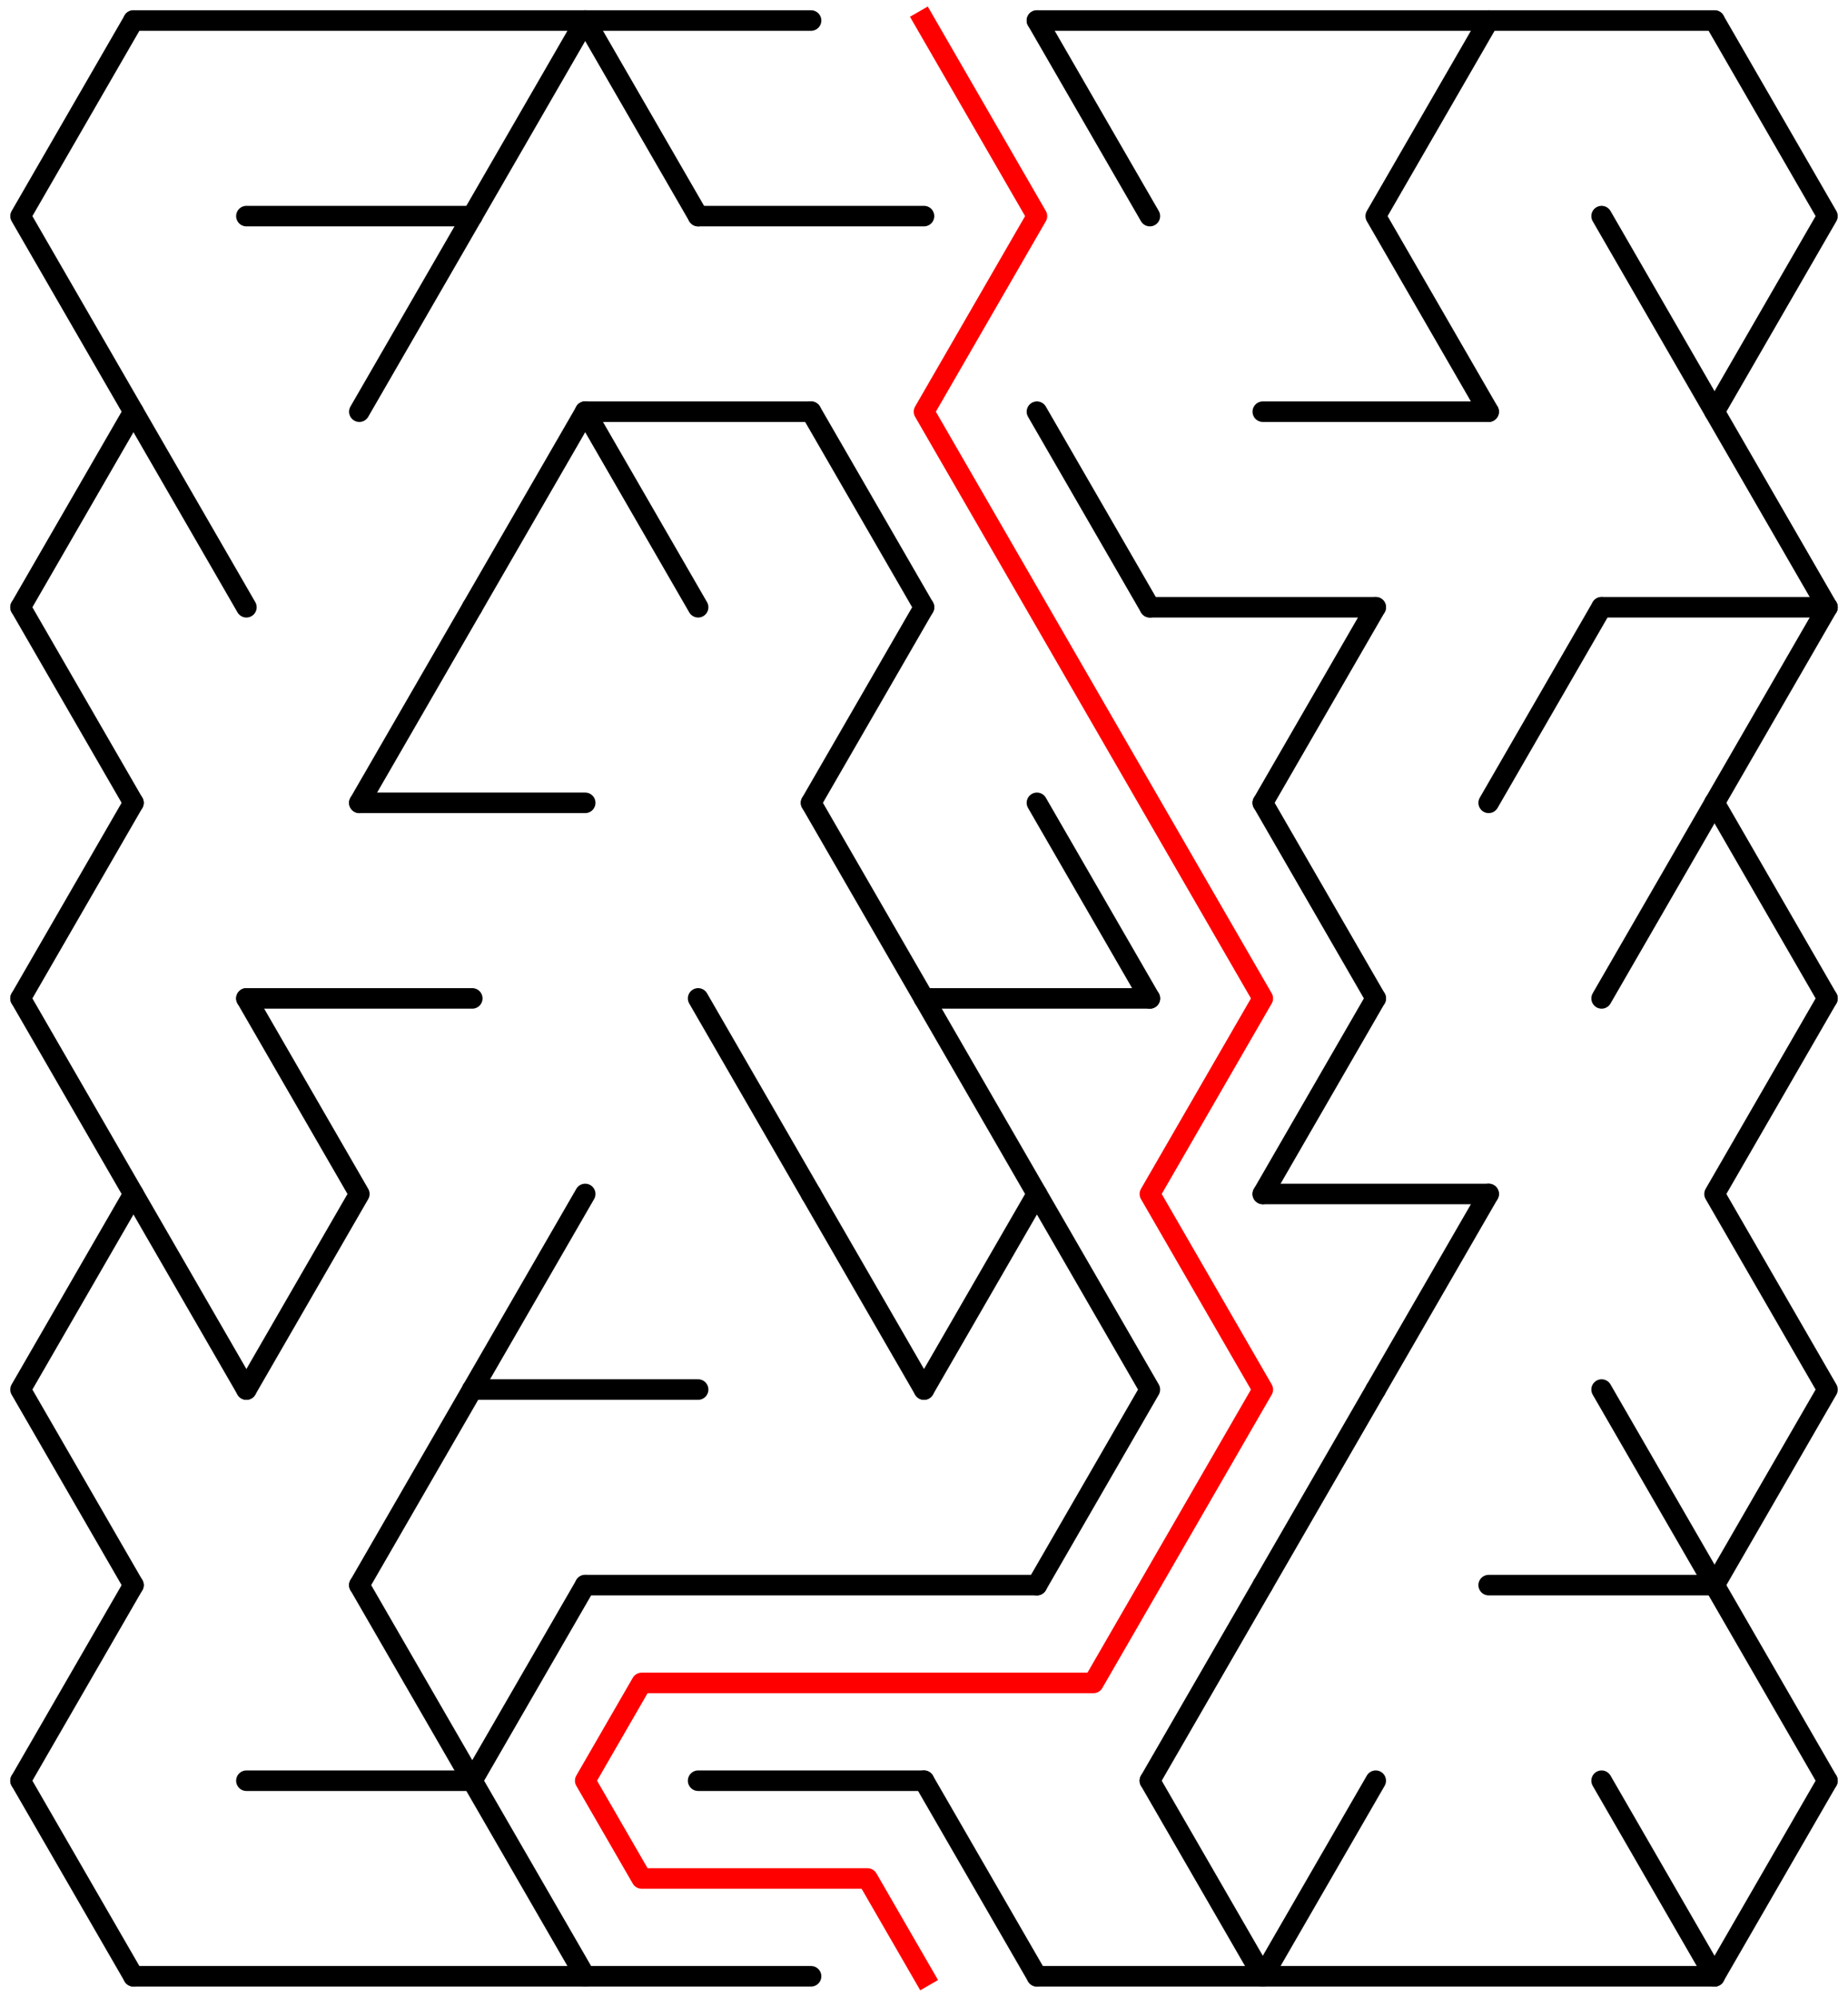 ﻿<?xml version="1.0" encoding="utf-8" standalone="no"?>
<!DOCTYPE svg PUBLIC "-//W3C//DTD SVG 1.1//EN" "http://www.w3.org/Graphics/SVG/1.1/DTD/svg11.dtd">
<svg width="180" height="194.526" version="1.1" xmlns="http://www.w3.org/2000/svg">
  <title>15 by 10 delta maze</title>
  <g fill="none" stroke="#000000" stroke-width="2" stroke-linecap="round" stroke-linejoin="round">
    <line x1="13" y1="2" x2="79" y2="2" />
    <line x1="101" y1="2" x2="167" y2="2" />
    <line x1="24" y1="21.053" x2="46" y2="21.053" />
    <line x1="68" y1="21.053" x2="90" y2="21.053" />
    <line x1="57" y1="40.105" x2="79" y2="40.105" />
    <line x1="123" y1="40.105" x2="145" y2="40.105" />
    <line x1="112" y1="59.158" x2="134" y2="59.158" />
    <line x1="156" y1="59.158" x2="178" y2="59.158" />
    <line x1="35" y1="78.21" x2="57" y2="78.21" />
    <line x1="24" y1="97.263" x2="46" y2="97.263" />
    <line x1="90" y1="97.263" x2="112" y2="97.263" />
    <line x1="123" y1="116.315" x2="145" y2="116.315" />
    <line x1="46" y1="135.368" x2="68" y2="135.368" />
    <line x1="57" y1="154.42" x2="101" y2="154.42" />
    <line x1="145" y1="154.42" x2="167" y2="154.42" />
    <line x1="24" y1="173.473" x2="46" y2="173.473" />
    <line x1="68" y1="173.473" x2="90" y2="173.473" />
    <line x1="13" y1="192.526" x2="79" y2="192.526" />
    <line x1="101" y1="192.526" x2="167" y2="192.526" />
    <polyline points="13,2 2,21.053 13,40.105 2,59.158" />
    <line x1="2" y1="59.158" x2="13" y2="78.21" />
    <line x1="13" y1="78.21" x2="2" y2="97.263" />
    <polyline points="2,97.263 13,116.315 2,135.368 13,154.42" />
    <line x1="13" y1="154.42" x2="2" y2="173.473" />
    <line x1="2" y1="173.473" x2="13" y2="192.526" />
    <line x1="13" y1="40.105" x2="24" y2="59.158" />
    <line x1="13" y1="116.315" x2="24" y2="135.368" />
    <polyline points="24,97.263 35,116.315 24,135.368" />
    <line x1="46" y1="21.053" x2="35" y2="40.105" />
    <line x1="46" y1="59.158" x2="35" y2="78.21" />
    <line x1="46" y1="135.368" x2="35" y2="154.42" />
    <line x1="35" y1="154.42" x2="46" y2="173.473" />
    <line x1="57" y1="2" x2="46" y2="21.053" />
    <line x1="57" y1="40.105" x2="46" y2="59.158" />
    <line x1="57" y1="116.315" x2="46" y2="135.368" />
    <line x1="57" y1="154.42" x2="46" y2="173.473" />
    <line x1="46" y1="173.473" x2="57" y2="192.526" />
    <line x1="57" y1="2" x2="68" y2="21.053" />
    <line x1="57" y1="40.105" x2="68" y2="59.158" />
    <line x1="68" y1="97.263" x2="79" y2="116.315" />
    <line x1="79" y1="40.105" x2="90" y2="59.158" />
    <line x1="90" y1="59.158" x2="79" y2="78.21" />
    <line x1="79" y1="78.21" x2="90" y2="97.263" />
    <line x1="79" y1="116.315" x2="90" y2="135.368" />
    <polyline points="90,97.263 101,116.315 90,135.368" />
    <line x1="90" y1="173.473" x2="101" y2="192.526" />
    <line x1="101" y1="2" x2="112" y2="21.053" />
    <line x1="101" y1="40.105" x2="112" y2="59.158" />
    <line x1="101" y1="78.21" x2="112" y2="97.263" />
    <polyline points="101,116.315 112,135.368 101,154.42" />
    <line x1="123" y1="154.42" x2="112" y2="173.473" />
    <line x1="112" y1="173.473" x2="123" y2="192.526" />
    <line x1="134" y1="59.158" x2="123" y2="78.21" />
    <line x1="123" y1="78.21" x2="134" y2="97.263" />
    <line x1="134" y1="97.263" x2="123" y2="116.315" />
    <line x1="134" y1="135.368" x2="123" y2="154.42" />
    <line x1="134" y1="173.473" x2="123" y2="192.526" />
    <polyline points="145,2 134,21.053 145,40.105" />
    <line x1="145" y1="116.315" x2="134" y2="135.368" />
    <line x1="156" y1="59.158" x2="145" y2="78.21" />
    <line x1="156" y1="21.053" x2="167" y2="40.105" />
    <line x1="167" y1="78.21" x2="156" y2="97.263" />
    <line x1="156" y1="135.368" x2="167" y2="154.42" />
    <line x1="156" y1="173.473" x2="167" y2="192.526" />
    <polyline points="167,2 178,21.053 167,40.105 178,59.158" />
    <line x1="178" y1="59.158" x2="167" y2="78.21" />
    <line x1="167" y1="78.21" x2="178" y2="97.263" />
    <polyline points="178,97.263 167,116.315 178,135.368 167,154.42" />
    <line x1="167" y1="154.42" x2="178" y2="173.473" />
    <line x1="178" y1="173.473" x2="167" y2="192.526" />
  </g>
  <polyline fill="none" stroke="#ff0000" stroke-width="2" stroke-linecap="square" stroke-linejoin="round" points="90,2 101,21.053 90,40.105 123,97.263 112,116.315 123,135.368 106.5,163.947 62.5,163.947 57,173.473 62.5,182.999 84.5,182.999 90,192.526" />
  <type>Rectangular</type>
</svg>